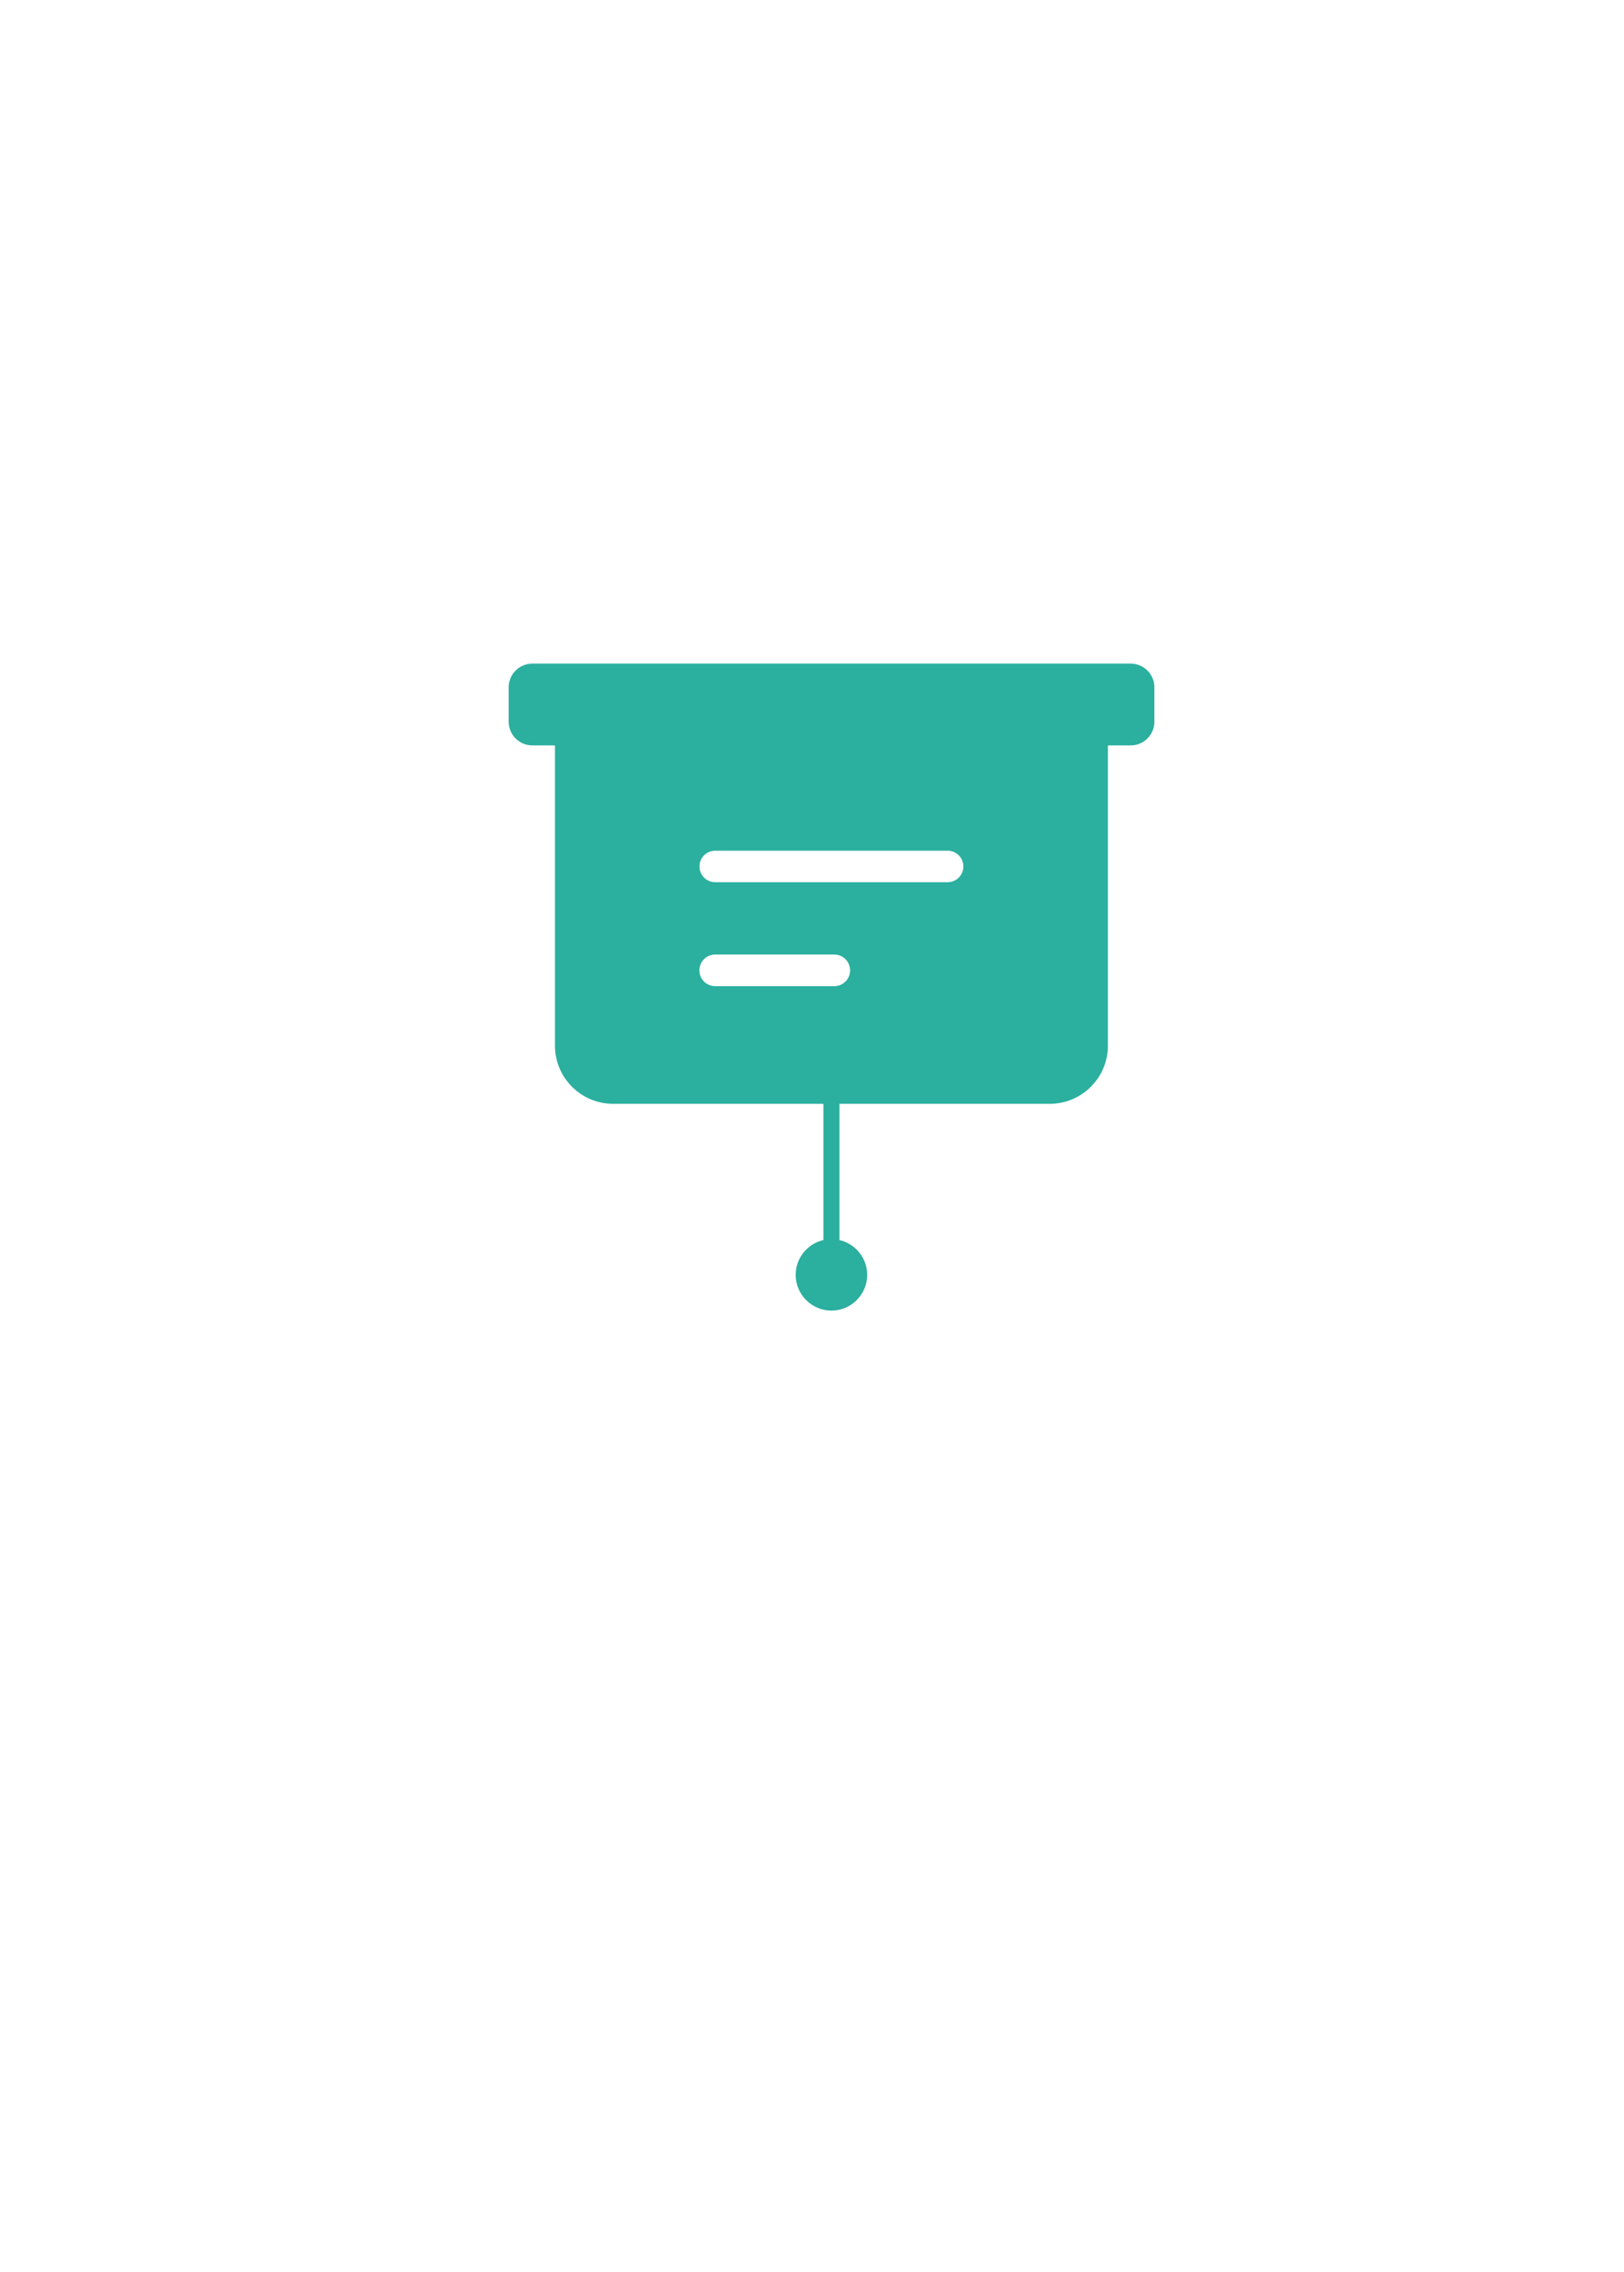 <?xml version="1.0" encoding="UTF-8"?>
<svg xmlns="http://www.w3.org/2000/svg" xmlns:xlink="http://www.w3.org/1999/xlink" viewBox="0 0 168 235">
  <defs>
    <style>
      .cls-1 {
        fill: #fff;
      }

      .cls-2 {
        fill: #2baf9f;
      }

      .cls-3 {
        filter: url(#outer-glow-9);
      }
    </style>
    <filter id="outer-glow-9" filterUnits="userSpaceOnUse">
      <feOffset dx="0" dy="0"/>
      <feGaussianBlur result="blur" stdDeviation="5"/>
      <feFlood flood-color="#000" flood-opacity=".17"/>
      <feComposite in2="blur" operator="in"/>
      <feComposite in="SourceGraphic"/>
    </filter>
  </defs>
  <g id="Layer_1" data-name="Layer 1">
    <g>
      <g class="cls-3">
        <rect class="cls-1" x="8.22" y="16.82" width="155.58" height="155.58" rx="77.79" ry="77.79"/>
      </g>
      <g>
        <path class="cls-2" d="m119.42,74.65c0,1.35-1.1,2.45-2.45,2.45h-61.9c-1.35,0-2.45-1.1-2.45-2.45v-3.56c0-1.35,1.1-2.45,2.45-2.45h61.9c1.35,0,2.45,1.1,2.45,2.45v3.56Zm0,0"/>
        <path class="cls-2" d="m57.41,75.82v32.34c0,3.31,2.7,6.01,6.01,6.01h21.76v14.09c-1.64.38-2.87,1.85-2.87,3.6,0,2.04,1.66,3.7,3.7,3.7s3.7-1.66,3.7-3.7c0-1.75-1.23-3.22-2.87-3.6v-14.09h21.76c3.31,0,6.01-2.69,6.01-6.01v-32.34h-57.2Zm28.9,26.18h-12.33c-.9,0-1.63-.73-1.63-1.63s.73-1.64,1.63-1.64h12.33c.9,0,1.63.73,1.63,1.64s-.73,1.63-1.63,1.63h0Zm11.72-10.75h-24.04c-.9,0-1.63-.73-1.63-1.63s.73-1.63,1.63-1.63h24.04c.9,0,1.63.73,1.63,1.63s-.73,1.63-1.63,1.63h0Zm0,0"/>
      </g>
    </g>
  </g>
  <g id="Layer_2" data-name="Layer 2">
    <g>
      <path class="cls-1" d="m44.44,203.55v9.24c0,.78.21,1.42.62,1.9.39.45.9.67,1.54.67h.87v3.22h-.9c-2.2,0-3.8-.6-4.79-1.79-.49.34-1.09.61-1.82.83-.73.21-1.42.32-2.07.32-1.98,0-3.48-.58-4.51-1.74-.95-1.08-1.43-2.61-1.43-4.59v-1.09c0-2.16.66-3.82,1.99-4.96,1.06-.9,2.41-1.34,4.03-1.34h.2c.73,0,1.49.15,2.3.45v-1.12h3.98Zm-6.94-1.74h-3.3v-3.58h3.3v3.58Zm.7,5.6c-.73,0-1.29.23-1.68.69-.39.46-.59,1.12-.59,1.97v1.99c0,1.77.76,2.66,2.27,2.66.82,0,1.61-.3,2.35-.9-.06-.5-.08-1.06-.08-1.68v-4.12c-.52-.41-1.28-.62-2.27-.62Zm4.2-5.6h-3.3v-3.58h3.3v3.58Z"/>
      <path class="cls-1" d="m57.46,204.19c4.16,0,6.24,2.11,6.24,6.33v2.91c0,4.22-2.08,6.33-6.24,6.33-2.3,0-3.97-.63-5.01-1.9-.91.48-2.07.73-3.47.73h-2.04v-3.22h2.04c.69,0,1.23-.23,1.62-.69.39-.46.59-1.09.59-1.89v-2.27c0-4.22,2.09-6.33,6.27-6.33Zm2.27,9.69v-3.81c0-1.77-.76-2.66-2.27-2.66s-2.3.89-2.3,2.66v3.81c0,1.77.76,2.66,2.3,2.66s2.27-.89,2.27-2.66Z"/>
      <path class="cls-1" d="m81.6,218.58h-1.93c-1.34,0-2.19-.36-2.55-1.09-1.08.75-2.48,1.11-4.2,1.09h-5.96v-3.22h5.96c1.53-.02,2.3-.9,2.3-2.63,0-1.92-.55-3.33-1.65-4.23-.86-.71-2.13-1.13-3.81-1.26l1.54-3.05c5.26.52,7.9,3.35,7.9,8.48,0,.92-.13,1.77-.39,2.55.19.09.48.14.87.14h1.93v3.22Z"/>
      <path class="cls-1" d="m91.15,204.19c2.18,0,3.84.67,4.96,2.02.93,1.14,1.4,2.64,1.4,4.51,0,.78-.19,1.62-.57,2.51-.38.89-.86,1.6-1.44,2.14h4.54v3.22h-6.44c-1.01,0-1.82-.17-2.44-.5-.63.34-1.46.5-2.46.5h-7.62v-3.22h5.71c-.58-.54-1.06-1.26-1.44-2.14s-.57-1.72-.57-2.51c0-2.15.61-3.8,1.82-4.96,1.12-1.04,2.64-1.57,4.56-1.57Zm-.95-1.93h-3.3v-3.58h3.3v3.58Zm.95,5.15c-.77,0-1.36.35-1.79,1.04-.35.54-.53,1.21-.53,2.02,0,2.05.77,3.58,2.32,4.59,1.53-1.01,2.3-2.54,2.3-4.59,0-.93-.22-1.68-.67-2.24-.41-.54-.95-.81-1.62-.81Zm3.95-5.15h-3.3v-3.58h3.3v3.58Z"/>
      <path class="cls-1" d="m119.31,218.58h-.87c-1.34,0-2.48-.24-3.42-.73-1.03,1.27-2.69,1.9-4.98,1.9s-3.97-.63-5.01-1.9c-.91.48-2.07.73-3.47.73h-2.04v-3.22h2.04c.69,0,1.23-.23,1.62-.69.39-.46.59-1.09.59-1.89v-2.27c0-4.22,2.09-6.33,6.27-6.33s6.24,2.11,6.24,6.33v2.27c0,.82.21,1.46.64,1.93.39.43.91.64,1.54.64h.84v3.22Zm-7-4.7v-3.81c0-1.77-.76-2.66-2.27-2.66s-2.3.89-2.3,2.66v3.81c0,1.77.76,2.66,2.3,2.66s2.27-.89,2.27-2.66Z"/>
      <path class="cls-1" d="m127.01,198.59v13.75c0,4.16-2.06,6.24-6.19,6.24h-2.04v-3.22h2.04c.69,0,1.23-.23,1.62-.69.39-.46.59-1.09.59-1.89v-14.2h3.98Z"/>
      <path class="cls-1" d="m134.94,198.59v19.99h-3.98v-19.99h3.98Z"/>
    </g>
  </g>
</svg>